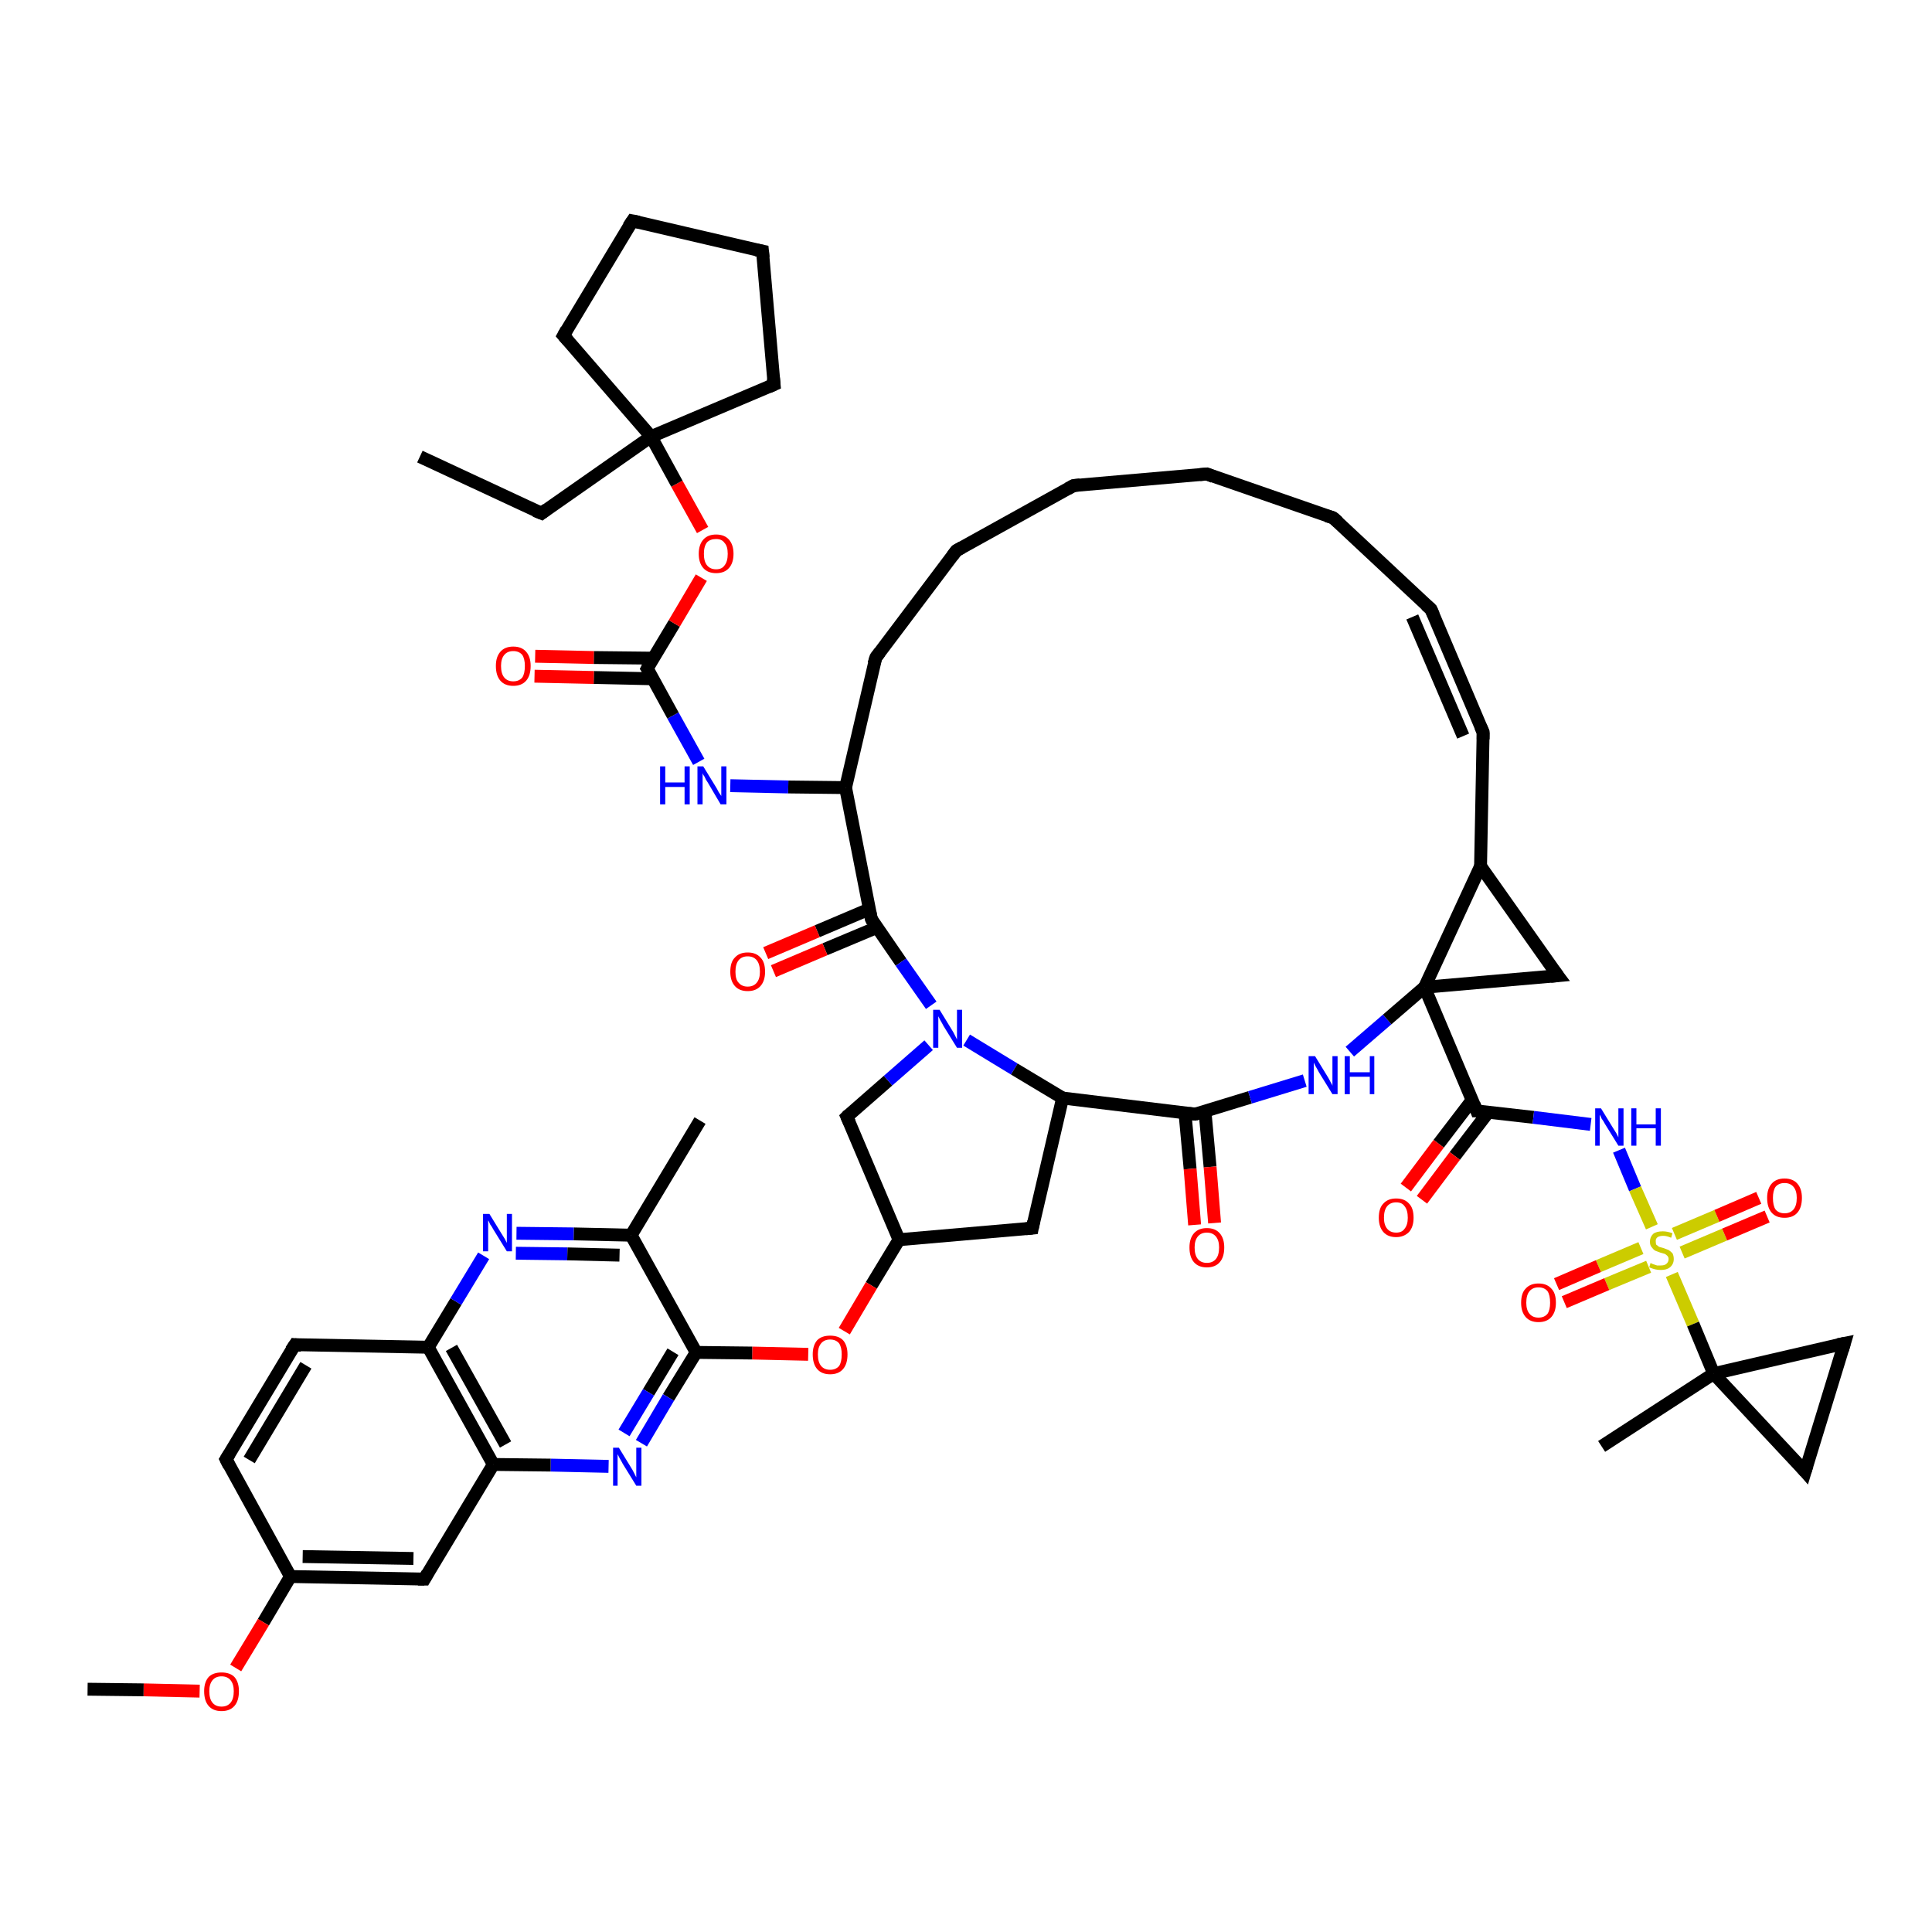 <?xml version='1.0' encoding='iso-8859-1'?>
<svg version='1.1' baseProfile='full'
              xmlns='http://www.w3.org/2000/svg'
                      xmlns:rdkit='http://www.rdkit.org/xml'
                      xmlns:xlink='http://www.w3.org/1999/xlink'
                  xml:space='preserve'
width='300px' height='300px' viewBox='0 0 300 300'>
<!-- END OF HEADER -->
<rect style='opacity:1.0;fill:#FFFFFF;stroke:none' width='300.0' height='300.0' x='0.0' y='0.0'> </rect>
<path class='bond-0 atom-0 atom-1' d='M 135.3,142.7 L 139.9,149.4' style='fill:none;fill-rule:evenodd;stroke:#000000;stroke-width:2.0px;stroke-linecap:butt;stroke-linejoin:miter;stroke-opacity:1' />
<path class='bond-0 atom-0 atom-1' d='M 139.9,149.4 L 144.6,156.1' style='fill:none;fill-rule:evenodd;stroke:#0000FF;stroke-width:2.0px;stroke-linecap:butt;stroke-linejoin:miter;stroke-opacity:1' />
<path class='bond-1 atom-1 atom-2' d='M 150.1,161.5 L 157.5,166.0' style='fill:none;fill-rule:evenodd;stroke:#0000FF;stroke-width:2.0px;stroke-linecap:butt;stroke-linejoin:miter;stroke-opacity:1' />
<path class='bond-1 atom-1 atom-2' d='M 157.5,166.0 L 165.0,170.5' style='fill:none;fill-rule:evenodd;stroke:#000000;stroke-width:2.0px;stroke-linecap:butt;stroke-linejoin:miter;stroke-opacity:1' />
<path class='bond-2 atom-2 atom-3' d='M 165.0,170.5 L 160.3,190.7' style='fill:none;fill-rule:evenodd;stroke:#000000;stroke-width:2.0px;stroke-linecap:butt;stroke-linejoin:miter;stroke-opacity:1' />
<path class='bond-3 atom-3 atom-4' d='M 160.3,190.7 L 139.6,192.5' style='fill:none;fill-rule:evenodd;stroke:#000000;stroke-width:2.0px;stroke-linecap:butt;stroke-linejoin:miter;stroke-opacity:1' />
<path class='bond-4 atom-4 atom-5' d='M 139.6,192.5 L 131.5,173.4' style='fill:none;fill-rule:evenodd;stroke:#000000;stroke-width:2.0px;stroke-linecap:butt;stroke-linejoin:miter;stroke-opacity:1' />
<path class='bond-5 atom-4 atom-6' d='M 139.6,192.5 L 135.3,199.6' style='fill:none;fill-rule:evenodd;stroke:#000000;stroke-width:2.0px;stroke-linecap:butt;stroke-linejoin:miter;stroke-opacity:1' />
<path class='bond-5 atom-4 atom-6' d='M 135.3,199.6 L 131.1,206.7' style='fill:none;fill-rule:evenodd;stroke:#FF0000;stroke-width:2.0px;stroke-linecap:butt;stroke-linejoin:miter;stroke-opacity:1' />
<path class='bond-6 atom-6 atom-7' d='M 125.5,210.3 L 116.8,210.1' style='fill:none;fill-rule:evenodd;stroke:#FF0000;stroke-width:2.0px;stroke-linecap:butt;stroke-linejoin:miter;stroke-opacity:1' />
<path class='bond-6 atom-6 atom-7' d='M 116.8,210.1 L 108.1,210.0' style='fill:none;fill-rule:evenodd;stroke:#000000;stroke-width:2.0px;stroke-linecap:butt;stroke-linejoin:miter;stroke-opacity:1' />
<path class='bond-7 atom-7 atom-8' d='M 108.1,210.0 L 103.8,217.0' style='fill:none;fill-rule:evenodd;stroke:#000000;stroke-width:2.0px;stroke-linecap:butt;stroke-linejoin:miter;stroke-opacity:1' />
<path class='bond-7 atom-7 atom-8' d='M 103.8,217.0 L 99.6,224.1' style='fill:none;fill-rule:evenodd;stroke:#0000FF;stroke-width:2.0px;stroke-linecap:butt;stroke-linejoin:miter;stroke-opacity:1' />
<path class='bond-7 atom-7 atom-8' d='M 104.5,209.9 L 100.7,216.2' style='fill:none;fill-rule:evenodd;stroke:#000000;stroke-width:2.0px;stroke-linecap:butt;stroke-linejoin:miter;stroke-opacity:1' />
<path class='bond-7 atom-7 atom-8' d='M 100.7,216.2 L 96.9,222.5' style='fill:none;fill-rule:evenodd;stroke:#0000FF;stroke-width:2.0px;stroke-linecap:butt;stroke-linejoin:miter;stroke-opacity:1' />
<path class='bond-8 atom-8 atom-9' d='M 94.5,227.7 L 85.5,227.5' style='fill:none;fill-rule:evenodd;stroke:#0000FF;stroke-width:2.0px;stroke-linecap:butt;stroke-linejoin:miter;stroke-opacity:1' />
<path class='bond-8 atom-8 atom-9' d='M 85.5,227.5 L 76.6,227.4' style='fill:none;fill-rule:evenodd;stroke:#000000;stroke-width:2.0px;stroke-linecap:butt;stroke-linejoin:miter;stroke-opacity:1' />
<path class='bond-9 atom-9 atom-10' d='M 76.6,227.4 L 66.5,209.2' style='fill:none;fill-rule:evenodd;stroke:#000000;stroke-width:2.0px;stroke-linecap:butt;stroke-linejoin:miter;stroke-opacity:1' />
<path class='bond-9 atom-9 atom-10' d='M 78.5,224.3 L 70.1,209.3' style='fill:none;fill-rule:evenodd;stroke:#000000;stroke-width:2.0px;stroke-linecap:butt;stroke-linejoin:miter;stroke-opacity:1' />
<path class='bond-10 atom-10 atom-11' d='M 66.5,209.2 L 45.8,208.8' style='fill:none;fill-rule:evenodd;stroke:#000000;stroke-width:2.0px;stroke-linecap:butt;stroke-linejoin:miter;stroke-opacity:1' />
<path class='bond-11 atom-11 atom-12' d='M 45.8,208.8 L 35.1,226.6' style='fill:none;fill-rule:evenodd;stroke:#000000;stroke-width:2.0px;stroke-linecap:butt;stroke-linejoin:miter;stroke-opacity:1' />
<path class='bond-11 atom-11 atom-12' d='M 47.5,212.0 L 38.7,226.7' style='fill:none;fill-rule:evenodd;stroke:#000000;stroke-width:2.0px;stroke-linecap:butt;stroke-linejoin:miter;stroke-opacity:1' />
<path class='bond-12 atom-12 atom-13' d='M 35.1,226.6 L 45.1,244.8' style='fill:none;fill-rule:evenodd;stroke:#000000;stroke-width:2.0px;stroke-linecap:butt;stroke-linejoin:miter;stroke-opacity:1' />
<path class='bond-13 atom-13 atom-14' d='M 45.1,244.8 L 65.9,245.2' style='fill:none;fill-rule:evenodd;stroke:#000000;stroke-width:2.0px;stroke-linecap:butt;stroke-linejoin:miter;stroke-opacity:1' />
<path class='bond-13 atom-13 atom-14' d='M 47.0,241.7 L 64.2,242.0' style='fill:none;fill-rule:evenodd;stroke:#000000;stroke-width:2.0px;stroke-linecap:butt;stroke-linejoin:miter;stroke-opacity:1' />
<path class='bond-14 atom-13 atom-15' d='M 45.1,244.8 L 40.9,251.9' style='fill:none;fill-rule:evenodd;stroke:#000000;stroke-width:2.0px;stroke-linecap:butt;stroke-linejoin:miter;stroke-opacity:1' />
<path class='bond-14 atom-13 atom-15' d='M 40.9,251.9 L 36.6,259.0' style='fill:none;fill-rule:evenodd;stroke:#FF0000;stroke-width:2.0px;stroke-linecap:butt;stroke-linejoin:miter;stroke-opacity:1' />
<path class='bond-15 atom-15 atom-16' d='M 31.0,262.6 L 22.3,262.4' style='fill:none;fill-rule:evenodd;stroke:#FF0000;stroke-width:2.0px;stroke-linecap:butt;stroke-linejoin:miter;stroke-opacity:1' />
<path class='bond-15 atom-15 atom-16' d='M 22.3,262.4 L 13.6,262.3' style='fill:none;fill-rule:evenodd;stroke:#000000;stroke-width:2.0px;stroke-linecap:butt;stroke-linejoin:miter;stroke-opacity:1' />
<path class='bond-16 atom-10 atom-17' d='M 66.5,209.2 L 70.8,202.1' style='fill:none;fill-rule:evenodd;stroke:#000000;stroke-width:2.0px;stroke-linecap:butt;stroke-linejoin:miter;stroke-opacity:1' />
<path class='bond-16 atom-10 atom-17' d='M 70.8,202.1 L 75.1,195.0' style='fill:none;fill-rule:evenodd;stroke:#0000FF;stroke-width:2.0px;stroke-linecap:butt;stroke-linejoin:miter;stroke-opacity:1' />
<path class='bond-17 atom-17 atom-18' d='M 80.2,191.5 L 89.1,191.6' style='fill:none;fill-rule:evenodd;stroke:#0000FF;stroke-width:2.0px;stroke-linecap:butt;stroke-linejoin:miter;stroke-opacity:1' />
<path class='bond-17 atom-17 atom-18' d='M 89.1,191.6 L 98.0,191.8' style='fill:none;fill-rule:evenodd;stroke:#000000;stroke-width:2.0px;stroke-linecap:butt;stroke-linejoin:miter;stroke-opacity:1' />
<path class='bond-17 atom-17 atom-18' d='M 80.1,194.6 L 88.1,194.7' style='fill:none;fill-rule:evenodd;stroke:#0000FF;stroke-width:2.0px;stroke-linecap:butt;stroke-linejoin:miter;stroke-opacity:1' />
<path class='bond-17 atom-17 atom-18' d='M 88.1,194.7 L 96.2,194.9' style='fill:none;fill-rule:evenodd;stroke:#000000;stroke-width:2.0px;stroke-linecap:butt;stroke-linejoin:miter;stroke-opacity:1' />
<path class='bond-18 atom-18 atom-19' d='M 98.0,191.8 L 108.7,174.0' style='fill:none;fill-rule:evenodd;stroke:#000000;stroke-width:2.0px;stroke-linecap:butt;stroke-linejoin:miter;stroke-opacity:1' />
<path class='bond-19 atom-2 atom-20' d='M 165.0,170.5 L 185.6,173.0' style='fill:none;fill-rule:evenodd;stroke:#000000;stroke-width:2.0px;stroke-linecap:butt;stroke-linejoin:miter;stroke-opacity:1' />
<path class='bond-20 atom-20 atom-21' d='M 184.0,172.8 L 184.8,181.5' style='fill:none;fill-rule:evenodd;stroke:#000000;stroke-width:2.0px;stroke-linecap:butt;stroke-linejoin:miter;stroke-opacity:1' />
<path class='bond-20 atom-20 atom-21' d='M 184.8,181.5 L 185.5,190.2' style='fill:none;fill-rule:evenodd;stroke:#FF0000;stroke-width:2.0px;stroke-linecap:butt;stroke-linejoin:miter;stroke-opacity:1' />
<path class='bond-20 atom-20 atom-21' d='M 187.1,172.5 L 187.9,181.2' style='fill:none;fill-rule:evenodd;stroke:#000000;stroke-width:2.0px;stroke-linecap:butt;stroke-linejoin:miter;stroke-opacity:1' />
<path class='bond-20 atom-20 atom-21' d='M 187.9,181.2 L 188.6,189.9' style='fill:none;fill-rule:evenodd;stroke:#FF0000;stroke-width:2.0px;stroke-linecap:butt;stroke-linejoin:miter;stroke-opacity:1' />
<path class='bond-21 atom-20 atom-22' d='M 185.6,173.0 L 194.1,170.4' style='fill:none;fill-rule:evenodd;stroke:#000000;stroke-width:2.0px;stroke-linecap:butt;stroke-linejoin:miter;stroke-opacity:1' />
<path class='bond-21 atom-20 atom-22' d='M 194.1,170.4 L 202.6,167.8' style='fill:none;fill-rule:evenodd;stroke:#0000FF;stroke-width:2.0px;stroke-linecap:butt;stroke-linejoin:miter;stroke-opacity:1' />
<path class='bond-22 atom-22 atom-23' d='M 209.6,163.3 L 215.4,158.3' style='fill:none;fill-rule:evenodd;stroke:#0000FF;stroke-width:2.0px;stroke-linecap:butt;stroke-linejoin:miter;stroke-opacity:1' />
<path class='bond-22 atom-22 atom-23' d='M 215.4,158.3 L 221.2,153.3' style='fill:none;fill-rule:evenodd;stroke:#000000;stroke-width:2.0px;stroke-linecap:butt;stroke-linejoin:miter;stroke-opacity:1' />
<path class='bond-23 atom-23 atom-24' d='M 221.2,153.3 L 229.9,134.5' style='fill:none;fill-rule:evenodd;stroke:#000000;stroke-width:2.0px;stroke-linecap:butt;stroke-linejoin:miter;stroke-opacity:1' />
<path class='bond-24 atom-24 atom-25' d='M 229.9,134.5 L 230.3,113.7' style='fill:none;fill-rule:evenodd;stroke:#000000;stroke-width:2.0px;stroke-linecap:butt;stroke-linejoin:miter;stroke-opacity:1' />
<path class='bond-25 atom-25 atom-26' d='M 230.3,113.7 L 222.2,94.6' style='fill:none;fill-rule:evenodd;stroke:#000000;stroke-width:2.0px;stroke-linecap:butt;stroke-linejoin:miter;stroke-opacity:1' />
<path class='bond-25 atom-25 atom-26' d='M 227.2,114.3 L 219.3,95.8' style='fill:none;fill-rule:evenodd;stroke:#000000;stroke-width:2.0px;stroke-linecap:butt;stroke-linejoin:miter;stroke-opacity:1' />
<path class='bond-26 atom-26 atom-27' d='M 222.2,94.6 L 207.0,80.4' style='fill:none;fill-rule:evenodd;stroke:#000000;stroke-width:2.0px;stroke-linecap:butt;stroke-linejoin:miter;stroke-opacity:1' />
<path class='bond-27 atom-27 atom-28' d='M 207.0,80.4 L 187.4,73.6' style='fill:none;fill-rule:evenodd;stroke:#000000;stroke-width:2.0px;stroke-linecap:butt;stroke-linejoin:miter;stroke-opacity:1' />
<path class='bond-28 atom-28 atom-29' d='M 187.4,73.6 L 166.7,75.4' style='fill:none;fill-rule:evenodd;stroke:#000000;stroke-width:2.0px;stroke-linecap:butt;stroke-linejoin:miter;stroke-opacity:1' />
<path class='bond-29 atom-29 atom-30' d='M 166.7,75.4 L 148.5,85.5' style='fill:none;fill-rule:evenodd;stroke:#000000;stroke-width:2.0px;stroke-linecap:butt;stroke-linejoin:miter;stroke-opacity:1' />
<path class='bond-30 atom-30 atom-31' d='M 148.5,85.5 L 136.0,102.1' style='fill:none;fill-rule:evenodd;stroke:#000000;stroke-width:2.0px;stroke-linecap:butt;stroke-linejoin:miter;stroke-opacity:1' />
<path class='bond-31 atom-31 atom-32' d='M 136.0,102.1 L 131.3,122.3' style='fill:none;fill-rule:evenodd;stroke:#000000;stroke-width:2.0px;stroke-linecap:butt;stroke-linejoin:miter;stroke-opacity:1' />
<path class='bond-32 atom-32 atom-33' d='M 131.3,122.3 L 122.4,122.2' style='fill:none;fill-rule:evenodd;stroke:#000000;stroke-width:2.0px;stroke-linecap:butt;stroke-linejoin:miter;stroke-opacity:1' />
<path class='bond-32 atom-32 atom-33' d='M 122.4,122.2 L 113.4,122.0' style='fill:none;fill-rule:evenodd;stroke:#0000FF;stroke-width:2.0px;stroke-linecap:butt;stroke-linejoin:miter;stroke-opacity:1' />
<path class='bond-33 atom-33 atom-34' d='M 108.5,118.3 L 104.5,111.1' style='fill:none;fill-rule:evenodd;stroke:#0000FF;stroke-width:2.0px;stroke-linecap:butt;stroke-linejoin:miter;stroke-opacity:1' />
<path class='bond-33 atom-33 atom-34' d='M 104.5,111.1 L 100.5,103.8' style='fill:none;fill-rule:evenodd;stroke:#000000;stroke-width:2.0px;stroke-linecap:butt;stroke-linejoin:miter;stroke-opacity:1' />
<path class='bond-34 atom-34 atom-35' d='M 101.4,102.2 L 92.2,102.1' style='fill:none;fill-rule:evenodd;stroke:#000000;stroke-width:2.0px;stroke-linecap:butt;stroke-linejoin:miter;stroke-opacity:1' />
<path class='bond-34 atom-34 atom-35' d='M 92.2,102.1 L 83.1,101.9' style='fill:none;fill-rule:evenodd;stroke:#FF0000;stroke-width:2.0px;stroke-linecap:butt;stroke-linejoin:miter;stroke-opacity:1' />
<path class='bond-34 atom-34 atom-35' d='M 101.3,105.4 L 92.2,105.2' style='fill:none;fill-rule:evenodd;stroke:#000000;stroke-width:2.0px;stroke-linecap:butt;stroke-linejoin:miter;stroke-opacity:1' />
<path class='bond-34 atom-34 atom-35' d='M 92.2,105.2 L 83.0,105.0' style='fill:none;fill-rule:evenodd;stroke:#FF0000;stroke-width:2.0px;stroke-linecap:butt;stroke-linejoin:miter;stroke-opacity:1' />
<path class='bond-35 atom-34 atom-36' d='M 100.5,103.8 L 104.7,96.8' style='fill:none;fill-rule:evenodd;stroke:#000000;stroke-width:2.0px;stroke-linecap:butt;stroke-linejoin:miter;stroke-opacity:1' />
<path class='bond-35 atom-34 atom-36' d='M 104.7,96.8 L 108.9,89.7' style='fill:none;fill-rule:evenodd;stroke:#FF0000;stroke-width:2.0px;stroke-linecap:butt;stroke-linejoin:miter;stroke-opacity:1' />
<path class='bond-36 atom-36 atom-37' d='M 109.1,82.3 L 105.1,75.1' style='fill:none;fill-rule:evenodd;stroke:#FF0000;stroke-width:2.0px;stroke-linecap:butt;stroke-linejoin:miter;stroke-opacity:1' />
<path class='bond-36 atom-36 atom-37' d='M 105.1,75.1 L 101.1,67.8' style='fill:none;fill-rule:evenodd;stroke:#000000;stroke-width:2.0px;stroke-linecap:butt;stroke-linejoin:miter;stroke-opacity:1' />
<path class='bond-37 atom-37 atom-38' d='M 101.1,67.8 L 84.1,79.7' style='fill:none;fill-rule:evenodd;stroke:#000000;stroke-width:2.0px;stroke-linecap:butt;stroke-linejoin:miter;stroke-opacity:1' />
<path class='bond-38 atom-38 atom-39' d='M 84.1,79.7 L 65.2,70.9' style='fill:none;fill-rule:evenodd;stroke:#000000;stroke-width:2.0px;stroke-linecap:butt;stroke-linejoin:miter;stroke-opacity:1' />
<path class='bond-39 atom-37 atom-40' d='M 101.1,67.8 L 87.5,52.1' style='fill:none;fill-rule:evenodd;stroke:#000000;stroke-width:2.0px;stroke-linecap:butt;stroke-linejoin:miter;stroke-opacity:1' />
<path class='bond-40 atom-40 atom-41' d='M 87.5,52.1 L 98.2,34.3' style='fill:none;fill-rule:evenodd;stroke:#000000;stroke-width:2.0px;stroke-linecap:butt;stroke-linejoin:miter;stroke-opacity:1' />
<path class='bond-41 atom-41 atom-42' d='M 98.2,34.3 L 118.4,39.0' style='fill:none;fill-rule:evenodd;stroke:#000000;stroke-width:2.0px;stroke-linecap:butt;stroke-linejoin:miter;stroke-opacity:1' />
<path class='bond-42 atom-42 atom-43' d='M 118.4,39.0 L 120.2,59.7' style='fill:none;fill-rule:evenodd;stroke:#000000;stroke-width:2.0px;stroke-linecap:butt;stroke-linejoin:miter;stroke-opacity:1' />
<path class='bond-43 atom-24 atom-44' d='M 229.9,134.5 L 241.9,151.5' style='fill:none;fill-rule:evenodd;stroke:#000000;stroke-width:2.0px;stroke-linecap:butt;stroke-linejoin:miter;stroke-opacity:1' />
<path class='bond-44 atom-23 atom-45' d='M 221.2,153.3 L 229.3,172.5' style='fill:none;fill-rule:evenodd;stroke:#000000;stroke-width:2.0px;stroke-linecap:butt;stroke-linejoin:miter;stroke-opacity:1' />
<path class='bond-45 atom-45 atom-46' d='M 229.3,172.5 L 238.1,173.5' style='fill:none;fill-rule:evenodd;stroke:#000000;stroke-width:2.0px;stroke-linecap:butt;stroke-linejoin:miter;stroke-opacity:1' />
<path class='bond-45 atom-45 atom-46' d='M 238.1,173.5 L 247.0,174.6' style='fill:none;fill-rule:evenodd;stroke:#0000FF;stroke-width:2.0px;stroke-linecap:butt;stroke-linejoin:miter;stroke-opacity:1' />
<path class='bond-46 atom-46 atom-47' d='M 251.4,178.6 L 253.9,184.6' style='fill:none;fill-rule:evenodd;stroke:#0000FF;stroke-width:2.0px;stroke-linecap:butt;stroke-linejoin:miter;stroke-opacity:1' />
<path class='bond-46 atom-46 atom-47' d='M 253.9,184.6 L 256.5,190.5' style='fill:none;fill-rule:evenodd;stroke:#CCCC00;stroke-width:2.0px;stroke-linecap:butt;stroke-linejoin:miter;stroke-opacity:1' />
<path class='bond-47 atom-47 atom-48' d='M 259.6,197.9 L 262.9,205.6' style='fill:none;fill-rule:evenodd;stroke:#CCCC00;stroke-width:2.0px;stroke-linecap:butt;stroke-linejoin:miter;stroke-opacity:1' />
<path class='bond-47 atom-47 atom-48' d='M 262.9,205.6 L 266.1,213.3' style='fill:none;fill-rule:evenodd;stroke:#000000;stroke-width:2.0px;stroke-linecap:butt;stroke-linejoin:miter;stroke-opacity:1' />
<path class='bond-48 atom-48 atom-49' d='M 266.1,213.3 L 280.3,228.5' style='fill:none;fill-rule:evenodd;stroke:#000000;stroke-width:2.0px;stroke-linecap:butt;stroke-linejoin:miter;stroke-opacity:1' />
<path class='bond-49 atom-49 atom-50' d='M 280.3,228.5 L 286.4,208.6' style='fill:none;fill-rule:evenodd;stroke:#000000;stroke-width:2.0px;stroke-linecap:butt;stroke-linejoin:miter;stroke-opacity:1' />
<path class='bond-50 atom-48 atom-51' d='M 266.1,213.3 L 248.7,224.6' style='fill:none;fill-rule:evenodd;stroke:#000000;stroke-width:2.0px;stroke-linecap:butt;stroke-linejoin:miter;stroke-opacity:1' />
<path class='bond-51 atom-47 atom-52' d='M 254.8,193.8 L 248.2,196.6' style='fill:none;fill-rule:evenodd;stroke:#CCCC00;stroke-width:2.0px;stroke-linecap:butt;stroke-linejoin:miter;stroke-opacity:1' />
<path class='bond-51 atom-47 atom-52' d='M 248.2,196.6 L 241.7,199.4' style='fill:none;fill-rule:evenodd;stroke:#FF0000;stroke-width:2.0px;stroke-linecap:butt;stroke-linejoin:miter;stroke-opacity:1' />
<path class='bond-51 atom-47 atom-52' d='M 256.0,196.7 L 249.5,199.4' style='fill:none;fill-rule:evenodd;stroke:#CCCC00;stroke-width:2.0px;stroke-linecap:butt;stroke-linejoin:miter;stroke-opacity:1' />
<path class='bond-51 atom-47 atom-52' d='M 249.5,199.4 L 242.9,202.2' style='fill:none;fill-rule:evenodd;stroke:#FF0000;stroke-width:2.0px;stroke-linecap:butt;stroke-linejoin:miter;stroke-opacity:1' />
<path class='bond-52 atom-47 atom-53' d='M 261.2,194.5 L 267.8,191.7' style='fill:none;fill-rule:evenodd;stroke:#CCCC00;stroke-width:2.0px;stroke-linecap:butt;stroke-linejoin:miter;stroke-opacity:1' />
<path class='bond-52 atom-47 atom-53' d='M 267.8,191.7 L 274.4,188.9' style='fill:none;fill-rule:evenodd;stroke:#FF0000;stroke-width:2.0px;stroke-linecap:butt;stroke-linejoin:miter;stroke-opacity:1' />
<path class='bond-52 atom-47 atom-53' d='M 260.0,191.6 L 266.6,188.8' style='fill:none;fill-rule:evenodd;stroke:#CCCC00;stroke-width:2.0px;stroke-linecap:butt;stroke-linejoin:miter;stroke-opacity:1' />
<path class='bond-52 atom-47 atom-53' d='M 266.6,188.8 L 273.1,186.0' style='fill:none;fill-rule:evenodd;stroke:#FF0000;stroke-width:2.0px;stroke-linecap:butt;stroke-linejoin:miter;stroke-opacity:1' />
<path class='bond-53 atom-45 atom-54' d='M 228.6,170.8 L 223.4,177.6' style='fill:none;fill-rule:evenodd;stroke:#000000;stroke-width:2.0px;stroke-linecap:butt;stroke-linejoin:miter;stroke-opacity:1' />
<path class='bond-53 atom-45 atom-54' d='M 223.4,177.6 L 218.3,184.4' style='fill:none;fill-rule:evenodd;stroke:#FF0000;stroke-width:2.0px;stroke-linecap:butt;stroke-linejoin:miter;stroke-opacity:1' />
<path class='bond-53 atom-45 atom-54' d='M 231.1,172.7 L 225.9,179.5' style='fill:none;fill-rule:evenodd;stroke:#000000;stroke-width:2.0px;stroke-linecap:butt;stroke-linejoin:miter;stroke-opacity:1' />
<path class='bond-53 atom-45 atom-54' d='M 225.9,179.5 L 220.8,186.3' style='fill:none;fill-rule:evenodd;stroke:#FF0000;stroke-width:2.0px;stroke-linecap:butt;stroke-linejoin:miter;stroke-opacity:1' />
<path class='bond-54 atom-0 atom-55' d='M 134.9,141.2 L 126.9,144.6' style='fill:none;fill-rule:evenodd;stroke:#000000;stroke-width:2.0px;stroke-linecap:butt;stroke-linejoin:miter;stroke-opacity:1' />
<path class='bond-54 atom-0 atom-55' d='M 126.9,144.6 L 118.9,148.0' style='fill:none;fill-rule:evenodd;stroke:#FF0000;stroke-width:2.0px;stroke-linecap:butt;stroke-linejoin:miter;stroke-opacity:1' />
<path class='bond-54 atom-0 atom-55' d='M 136.2,144.0 L 128.1,147.4' style='fill:none;fill-rule:evenodd;stroke:#000000;stroke-width:2.0px;stroke-linecap:butt;stroke-linejoin:miter;stroke-opacity:1' />
<path class='bond-54 atom-0 atom-55' d='M 128.1,147.4 L 120.1,150.8' style='fill:none;fill-rule:evenodd;stroke:#FF0000;stroke-width:2.0px;stroke-linecap:butt;stroke-linejoin:miter;stroke-opacity:1' />
<path class='bond-55 atom-5 atom-1' d='M 131.5,173.4 L 137.9,167.8' style='fill:none;fill-rule:evenodd;stroke:#000000;stroke-width:2.0px;stroke-linecap:butt;stroke-linejoin:miter;stroke-opacity:1' />
<path class='bond-55 atom-5 atom-1' d='M 137.9,167.8 L 144.2,162.3' style='fill:none;fill-rule:evenodd;stroke:#0000FF;stroke-width:2.0px;stroke-linecap:butt;stroke-linejoin:miter;stroke-opacity:1' />
<path class='bond-56 atom-14 atom-9' d='M 65.9,245.2 L 76.6,227.4' style='fill:none;fill-rule:evenodd;stroke:#000000;stroke-width:2.0px;stroke-linecap:butt;stroke-linejoin:miter;stroke-opacity:1' />
<path class='bond-57 atom-18 atom-7' d='M 98.0,191.8 L 108.1,210.0' style='fill:none;fill-rule:evenodd;stroke:#000000;stroke-width:2.0px;stroke-linecap:butt;stroke-linejoin:miter;stroke-opacity:1' />
<path class='bond-58 atom-32 atom-0' d='M 131.3,122.3 L 135.3,142.7' style='fill:none;fill-rule:evenodd;stroke:#000000;stroke-width:2.0px;stroke-linecap:butt;stroke-linejoin:miter;stroke-opacity:1' />
<path class='bond-59 atom-43 atom-37' d='M 120.2,59.7 L 101.1,67.8' style='fill:none;fill-rule:evenodd;stroke:#000000;stroke-width:2.0px;stroke-linecap:butt;stroke-linejoin:miter;stroke-opacity:1' />
<path class='bond-60 atom-44 atom-23' d='M 241.9,151.5 L 221.2,153.3' style='fill:none;fill-rule:evenodd;stroke:#000000;stroke-width:2.0px;stroke-linecap:butt;stroke-linejoin:miter;stroke-opacity:1' />
<path class='bond-61 atom-50 atom-48' d='M 286.4,208.6 L 266.1,213.3' style='fill:none;fill-rule:evenodd;stroke:#000000;stroke-width:2.0px;stroke-linecap:butt;stroke-linejoin:miter;stroke-opacity:1' />
<path d='M 135.5,143.1 L 135.3,142.7 L 135.1,141.7' style='fill:none;stroke:#000000;stroke-width:2.0px;stroke-linecap:butt;stroke-linejoin:miter;stroke-opacity:1;' />
<path d='M 160.5,189.7 L 160.3,190.7 L 159.3,190.8' style='fill:none;stroke:#000000;stroke-width:2.0px;stroke-linecap:butt;stroke-linejoin:miter;stroke-opacity:1;' />
<path d='M 131.9,174.3 L 131.5,173.4 L 131.8,173.1' style='fill:none;stroke:#000000;stroke-width:2.0px;stroke-linecap:butt;stroke-linejoin:miter;stroke-opacity:1;' />
<path d='M 46.8,208.9 L 45.8,208.8 L 45.2,209.7' style='fill:none;stroke:#000000;stroke-width:2.0px;stroke-linecap:butt;stroke-linejoin:miter;stroke-opacity:1;' />
<path d='M 35.6,225.8 L 35.1,226.6 L 35.6,227.6' style='fill:none;stroke:#000000;stroke-width:2.0px;stroke-linecap:butt;stroke-linejoin:miter;stroke-opacity:1;' />
<path d='M 64.9,245.2 L 65.9,245.2 L 66.4,244.3' style='fill:none;stroke:#000000;stroke-width:2.0px;stroke-linecap:butt;stroke-linejoin:miter;stroke-opacity:1;' />
<path d='M 184.6,172.9 L 185.6,173.0 L 186.0,172.9' style='fill:none;stroke:#000000;stroke-width:2.0px;stroke-linecap:butt;stroke-linejoin:miter;stroke-opacity:1;' />
<path d='M 230.3,114.8 L 230.3,113.7 L 229.9,112.8' style='fill:none;stroke:#000000;stroke-width:2.0px;stroke-linecap:butt;stroke-linejoin:miter;stroke-opacity:1;' />
<path d='M 222.6,95.5 L 222.2,94.6 L 221.4,93.9' style='fill:none;stroke:#000000;stroke-width:2.0px;stroke-linecap:butt;stroke-linejoin:miter;stroke-opacity:1;' />
<path d='M 207.8,81.1 L 207.0,80.4 L 206.0,80.1' style='fill:none;stroke:#000000;stroke-width:2.0px;stroke-linecap:butt;stroke-linejoin:miter;stroke-opacity:1;' />
<path d='M 188.4,74.0 L 187.4,73.6 L 186.3,73.7' style='fill:none;stroke:#000000;stroke-width:2.0px;stroke-linecap:butt;stroke-linejoin:miter;stroke-opacity:1;' />
<path d='M 167.7,75.3 L 166.7,75.4 L 165.8,75.9' style='fill:none;stroke:#000000;stroke-width:2.0px;stroke-linecap:butt;stroke-linejoin:miter;stroke-opacity:1;' />
<path d='M 149.4,85.0 L 148.5,85.5 L 147.9,86.3' style='fill:none;stroke:#000000;stroke-width:2.0px;stroke-linecap:butt;stroke-linejoin:miter;stroke-opacity:1;' />
<path d='M 136.6,101.3 L 136.0,102.1 L 135.7,103.1' style='fill:none;stroke:#000000;stroke-width:2.0px;stroke-linecap:butt;stroke-linejoin:miter;stroke-opacity:1;' />
<path d='M 100.7,104.1 L 100.5,103.8 L 100.7,103.4' style='fill:none;stroke:#000000;stroke-width:2.0px;stroke-linecap:butt;stroke-linejoin:miter;stroke-opacity:1;' />
<path d='M 84.9,79.1 L 84.1,79.7 L 83.1,79.3' style='fill:none;stroke:#000000;stroke-width:2.0px;stroke-linecap:butt;stroke-linejoin:miter;stroke-opacity:1;' />
<path d='M 88.2,52.9 L 87.5,52.1 L 88.0,51.2' style='fill:none;stroke:#000000;stroke-width:2.0px;stroke-linecap:butt;stroke-linejoin:miter;stroke-opacity:1;' />
<path d='M 97.6,35.2 L 98.2,34.3 L 99.2,34.5' style='fill:none;stroke:#000000;stroke-width:2.0px;stroke-linecap:butt;stroke-linejoin:miter;stroke-opacity:1;' />
<path d='M 117.4,38.8 L 118.4,39.0 L 118.5,40.0' style='fill:none;stroke:#000000;stroke-width:2.0px;stroke-linecap:butt;stroke-linejoin:miter;stroke-opacity:1;' />
<path d='M 120.1,58.7 L 120.2,59.7 L 119.3,60.1' style='fill:none;stroke:#000000;stroke-width:2.0px;stroke-linecap:butt;stroke-linejoin:miter;stroke-opacity:1;' />
<path d='M 241.3,150.7 L 241.9,151.5 L 240.8,151.6' style='fill:none;stroke:#000000;stroke-width:2.0px;stroke-linecap:butt;stroke-linejoin:miter;stroke-opacity:1;' />
<path d='M 228.9,171.5 L 229.3,172.5 L 229.7,172.5' style='fill:none;stroke:#000000;stroke-width:2.0px;stroke-linecap:butt;stroke-linejoin:miter;stroke-opacity:1;' />
<path d='M 279.6,227.7 L 280.3,228.5 L 280.6,227.5' style='fill:none;stroke:#000000;stroke-width:2.0px;stroke-linecap:butt;stroke-linejoin:miter;stroke-opacity:1;' />
<path d='M 286.1,209.6 L 286.4,208.6 L 285.4,208.8' style='fill:none;stroke:#000000;stroke-width:2.0px;stroke-linecap:butt;stroke-linejoin:miter;stroke-opacity:1;' />
<path class='atom-1' d='M 145.9 156.8
L 147.8 159.9
Q 148.0 160.2, 148.3 160.8
Q 148.6 161.4, 148.6 161.4
L 148.6 156.8
L 149.4 156.8
L 149.4 162.7
L 148.6 162.7
L 146.5 159.3
Q 146.3 158.9, 146.0 158.4
Q 145.8 158.0, 145.7 157.8
L 145.7 162.7
L 144.9 162.7
L 144.9 156.8
L 145.9 156.8
' fill='#0000FF'/>
<path class='atom-6' d='M 126.2 210.3
Q 126.2 208.9, 126.9 208.1
Q 127.6 207.4, 128.9 207.4
Q 130.2 207.4, 130.9 208.1
Q 131.6 208.9, 131.6 210.3
Q 131.6 211.8, 130.9 212.6
Q 130.2 213.4, 128.9 213.4
Q 127.6 213.4, 126.9 212.6
Q 126.2 211.8, 126.2 210.3
M 128.9 212.7
Q 129.8 212.7, 130.3 212.1
Q 130.7 211.5, 130.7 210.3
Q 130.7 209.2, 130.3 208.6
Q 129.8 208.0, 128.9 208.0
Q 128.0 208.0, 127.5 208.6
Q 127.0 209.2, 127.0 210.3
Q 127.0 211.5, 127.5 212.1
Q 128.0 212.7, 128.9 212.7
' fill='#FF0000'/>
<path class='atom-8' d='M 96.1 224.8
L 98.0 227.9
Q 98.2 228.2, 98.5 228.8
Q 98.8 229.4, 98.8 229.4
L 98.8 224.8
L 99.6 224.8
L 99.6 230.7
L 98.8 230.7
L 96.7 227.3
Q 96.5 226.9, 96.2 226.4
Q 96.0 226.0, 95.9 225.8
L 95.9 230.7
L 95.2 230.7
L 95.2 224.8
L 96.1 224.8
' fill='#0000FF'/>
<path class='atom-15' d='M 31.7 262.6
Q 31.7 261.2, 32.4 260.4
Q 33.1 259.7, 34.4 259.7
Q 35.7 259.7, 36.4 260.4
Q 37.1 261.2, 37.1 262.6
Q 37.1 264.1, 36.4 264.9
Q 35.7 265.7, 34.4 265.7
Q 33.1 265.7, 32.4 264.9
Q 31.7 264.1, 31.7 262.6
M 34.4 265.0
Q 35.3 265.0, 35.8 264.4
Q 36.3 263.8, 36.3 262.6
Q 36.3 261.5, 35.8 260.9
Q 35.3 260.3, 34.4 260.3
Q 33.5 260.3, 33.0 260.9
Q 32.5 261.5, 32.5 262.6
Q 32.5 263.8, 33.0 264.4
Q 33.5 265.0, 34.4 265.0
' fill='#FF0000'/>
<path class='atom-17' d='M 76.0 188.5
L 77.9 191.6
Q 78.1 191.9, 78.4 192.4
Q 78.7 193.0, 78.7 193.0
L 78.7 188.5
L 79.5 188.5
L 79.5 194.3
L 78.7 194.3
L 76.6 190.9
Q 76.4 190.5, 76.1 190.1
Q 75.9 189.6, 75.8 189.5
L 75.8 194.3
L 75.0 194.3
L 75.0 188.5
L 76.0 188.5
' fill='#0000FF'/>
<path class='atom-21' d='M 184.7 193.7
Q 184.7 192.3, 185.4 191.5
Q 186.1 190.7, 187.4 190.7
Q 188.7 190.7, 189.4 191.5
Q 190.1 192.3, 190.1 193.7
Q 190.1 195.2, 189.4 196.0
Q 188.7 196.8, 187.4 196.8
Q 186.1 196.8, 185.4 196.0
Q 184.7 195.2, 184.7 193.7
M 187.4 196.1
Q 188.3 196.1, 188.8 195.5
Q 189.3 194.9, 189.3 193.7
Q 189.3 192.6, 188.8 192.0
Q 188.3 191.4, 187.4 191.4
Q 186.5 191.4, 186.0 192.0
Q 185.5 192.6, 185.5 193.7
Q 185.5 194.9, 186.0 195.5
Q 186.5 196.1, 187.4 196.1
' fill='#FF0000'/>
<path class='atom-22' d='M 204.2 164.0
L 206.1 167.1
Q 206.3 167.4, 206.6 168.0
Q 206.9 168.5, 206.9 168.6
L 206.9 164.0
L 207.7 164.0
L 207.7 169.9
L 206.9 169.9
L 204.8 166.5
Q 204.6 166.1, 204.3 165.6
Q 204.1 165.2, 204.0 165.0
L 204.0 169.9
L 203.2 169.9
L 203.2 164.0
L 204.2 164.0
' fill='#0000FF'/>
<path class='atom-22' d='M 208.8 164.0
L 209.6 164.0
L 209.6 166.5
L 212.7 166.5
L 212.7 164.0
L 213.4 164.0
L 213.4 169.9
L 212.7 169.9
L 212.7 167.2
L 209.6 167.2
L 209.6 169.9
L 208.8 169.9
L 208.8 164.0
' fill='#0000FF'/>
<path class='atom-33' d='M 102.5 119.0
L 103.3 119.0
L 103.3 121.5
L 106.3 121.5
L 106.3 119.0
L 107.1 119.0
L 107.1 124.9
L 106.3 124.9
L 106.3 122.2
L 103.3 122.2
L 103.3 124.9
L 102.5 124.9
L 102.5 119.0
' fill='#0000FF'/>
<path class='atom-33' d='M 109.2 119.0
L 111.1 122.1
Q 111.3 122.4, 111.6 123.0
Q 112.0 123.6, 112.0 123.6
L 112.0 119.0
L 112.8 119.0
L 112.8 124.9
L 111.9 124.9
L 109.9 121.5
Q 109.6 121.1, 109.4 120.6
Q 109.1 120.2, 109.1 120.0
L 109.1 124.9
L 108.3 124.9
L 108.3 119.0
L 109.2 119.0
' fill='#0000FF'/>
<path class='atom-35' d='M 77.0 103.4
Q 77.0 102.0, 77.7 101.2
Q 78.4 100.4, 79.7 100.4
Q 81.0 100.4, 81.7 101.2
Q 82.4 102.0, 82.4 103.4
Q 82.4 104.9, 81.7 105.7
Q 81.0 106.5, 79.7 106.5
Q 78.4 106.5, 77.7 105.7
Q 77.0 104.9, 77.0 103.4
M 79.7 105.8
Q 80.6 105.8, 81.1 105.2
Q 81.5 104.6, 81.5 103.4
Q 81.5 102.3, 81.1 101.7
Q 80.6 101.1, 79.7 101.1
Q 78.8 101.1, 78.3 101.7
Q 77.8 102.3, 77.8 103.4
Q 77.8 104.6, 78.3 105.2
Q 78.8 105.8, 79.7 105.8
' fill='#FF0000'/>
<path class='atom-36' d='M 108.5 86.0
Q 108.5 84.6, 109.2 83.8
Q 109.9 83.0, 111.2 83.0
Q 112.5 83.0, 113.2 83.8
Q 113.9 84.6, 113.9 86.0
Q 113.9 87.4, 113.2 88.2
Q 112.5 89.0, 111.2 89.0
Q 109.9 89.0, 109.2 88.2
Q 108.5 87.4, 108.5 86.0
M 111.2 88.4
Q 112.1 88.4, 112.5 87.8
Q 113.0 87.2, 113.0 86.0
Q 113.0 84.8, 112.5 84.3
Q 112.1 83.7, 111.2 83.7
Q 110.3 83.7, 109.8 84.2
Q 109.3 84.8, 109.3 86.0
Q 109.3 87.2, 109.8 87.8
Q 110.3 88.4, 111.2 88.4
' fill='#FF0000'/>
<path class='atom-46' d='M 248.6 172.1
L 250.5 175.2
Q 250.7 175.5, 251.0 176.0
Q 251.3 176.6, 251.3 176.6
L 251.3 172.1
L 252.1 172.1
L 252.1 177.9
L 251.3 177.9
L 249.2 174.5
Q 249.0 174.1, 248.7 173.7
Q 248.5 173.2, 248.4 173.1
L 248.4 177.9
L 247.7 177.9
L 247.7 172.1
L 248.6 172.1
' fill='#0000FF'/>
<path class='atom-46' d='M 253.3 172.1
L 254.1 172.1
L 254.1 174.6
L 257.1 174.6
L 257.1 172.1
L 257.9 172.1
L 257.9 177.9
L 257.1 177.9
L 257.1 175.2
L 254.1 175.2
L 254.1 177.9
L 253.3 177.9
L 253.3 172.1
' fill='#0000FF'/>
<path class='atom-47' d='M 256.3 196.1
Q 256.4 196.2, 256.7 196.3
Q 257.0 196.4, 257.3 196.5
Q 257.6 196.5, 257.9 196.5
Q 258.4 196.5, 258.7 196.3
Q 259.1 196.0, 259.1 195.5
Q 259.1 195.2, 258.9 195.0
Q 258.7 194.8, 258.5 194.7
Q 258.2 194.6, 257.8 194.5
Q 257.3 194.3, 257.0 194.2
Q 256.7 194.0, 256.5 193.7
Q 256.2 193.4, 256.2 192.8
Q 256.2 192.1, 256.7 191.6
Q 257.2 191.2, 258.2 191.2
Q 258.9 191.2, 259.7 191.5
L 259.5 192.2
Q 258.8 191.9, 258.3 191.9
Q 257.7 191.9, 257.4 192.1
Q 257.1 192.3, 257.1 192.7
Q 257.1 193.1, 257.2 193.3
Q 257.4 193.4, 257.6 193.6
Q 257.9 193.7, 258.3 193.8
Q 258.8 194.0, 259.1 194.1
Q 259.4 194.3, 259.7 194.6
Q 259.9 195.0, 259.9 195.5
Q 259.9 196.3, 259.3 196.8
Q 258.8 197.2, 257.9 197.2
Q 257.4 197.2, 257.0 197.1
Q 256.6 197.0, 256.1 196.8
L 256.3 196.1
' fill='#CCCC00'/>
<path class='atom-52' d='M 236.2 202.3
Q 236.2 200.8, 236.9 200.1
Q 237.6 199.3, 238.9 199.3
Q 240.2 199.3, 240.9 200.1
Q 241.6 200.8, 241.6 202.3
Q 241.6 203.7, 240.9 204.5
Q 240.2 205.3, 238.9 205.3
Q 237.6 205.3, 236.9 204.5
Q 236.2 203.7, 236.2 202.3
M 238.9 204.6
Q 239.8 204.6, 240.3 204.0
Q 240.7 203.4, 240.7 202.3
Q 240.7 201.1, 240.3 200.5
Q 239.8 199.9, 238.9 199.9
Q 238.0 199.9, 237.5 200.5
Q 237.0 201.1, 237.0 202.3
Q 237.0 203.4, 237.5 204.0
Q 238.0 204.6, 238.9 204.6
' fill='#FF0000'/>
<path class='atom-53' d='M 274.4 186.0
Q 274.4 184.6, 275.1 183.8
Q 275.8 183.0, 277.1 183.0
Q 278.4 183.0, 279.1 183.8
Q 279.8 184.6, 279.8 186.0
Q 279.8 187.5, 279.1 188.3
Q 278.4 189.1, 277.1 189.1
Q 275.8 189.1, 275.1 188.3
Q 274.4 187.5, 274.4 186.0
M 277.1 188.4
Q 278.0 188.4, 278.5 187.8
Q 279.0 187.2, 279.0 186.0
Q 279.0 184.9, 278.5 184.3
Q 278.0 183.7, 277.1 183.7
Q 276.2 183.7, 275.7 184.3
Q 275.3 184.9, 275.3 186.0
Q 275.3 187.2, 275.7 187.8
Q 276.2 188.4, 277.1 188.4
' fill='#FF0000'/>
<path class='atom-54' d='M 214.1 189.1
Q 214.1 187.6, 214.8 186.9
Q 215.5 186.1, 216.8 186.1
Q 218.1 186.1, 218.8 186.9
Q 219.5 187.6, 219.5 189.1
Q 219.5 190.5, 218.8 191.3
Q 218.0 192.1, 216.8 192.1
Q 215.5 192.1, 214.8 191.3
Q 214.1 190.5, 214.1 189.1
M 216.8 191.4
Q 217.7 191.4, 218.1 190.8
Q 218.6 190.2, 218.6 189.1
Q 218.6 187.9, 218.1 187.3
Q 217.7 186.7, 216.8 186.7
Q 215.9 186.7, 215.4 187.3
Q 214.9 187.9, 214.9 189.1
Q 214.9 190.2, 215.4 190.8
Q 215.9 191.4, 216.8 191.4
' fill='#FF0000'/>
<path class='atom-55' d='M 113.4 150.9
Q 113.4 149.4, 114.1 148.7
Q 114.8 147.9, 116.1 147.9
Q 117.4 147.9, 118.1 148.7
Q 118.8 149.4, 118.8 150.9
Q 118.8 152.3, 118.1 153.1
Q 117.4 153.9, 116.1 153.9
Q 114.8 153.9, 114.1 153.1
Q 113.4 152.3, 113.4 150.9
M 116.1 153.2
Q 117.0 153.2, 117.5 152.6
Q 118.0 152.0, 118.0 150.9
Q 118.0 149.7, 117.5 149.1
Q 117.0 148.5, 116.1 148.5
Q 115.2 148.5, 114.7 149.1
Q 114.2 149.7, 114.2 150.9
Q 114.2 152.1, 114.7 152.6
Q 115.2 153.2, 116.1 153.2
' fill='#FF0000'/>
</svg>

